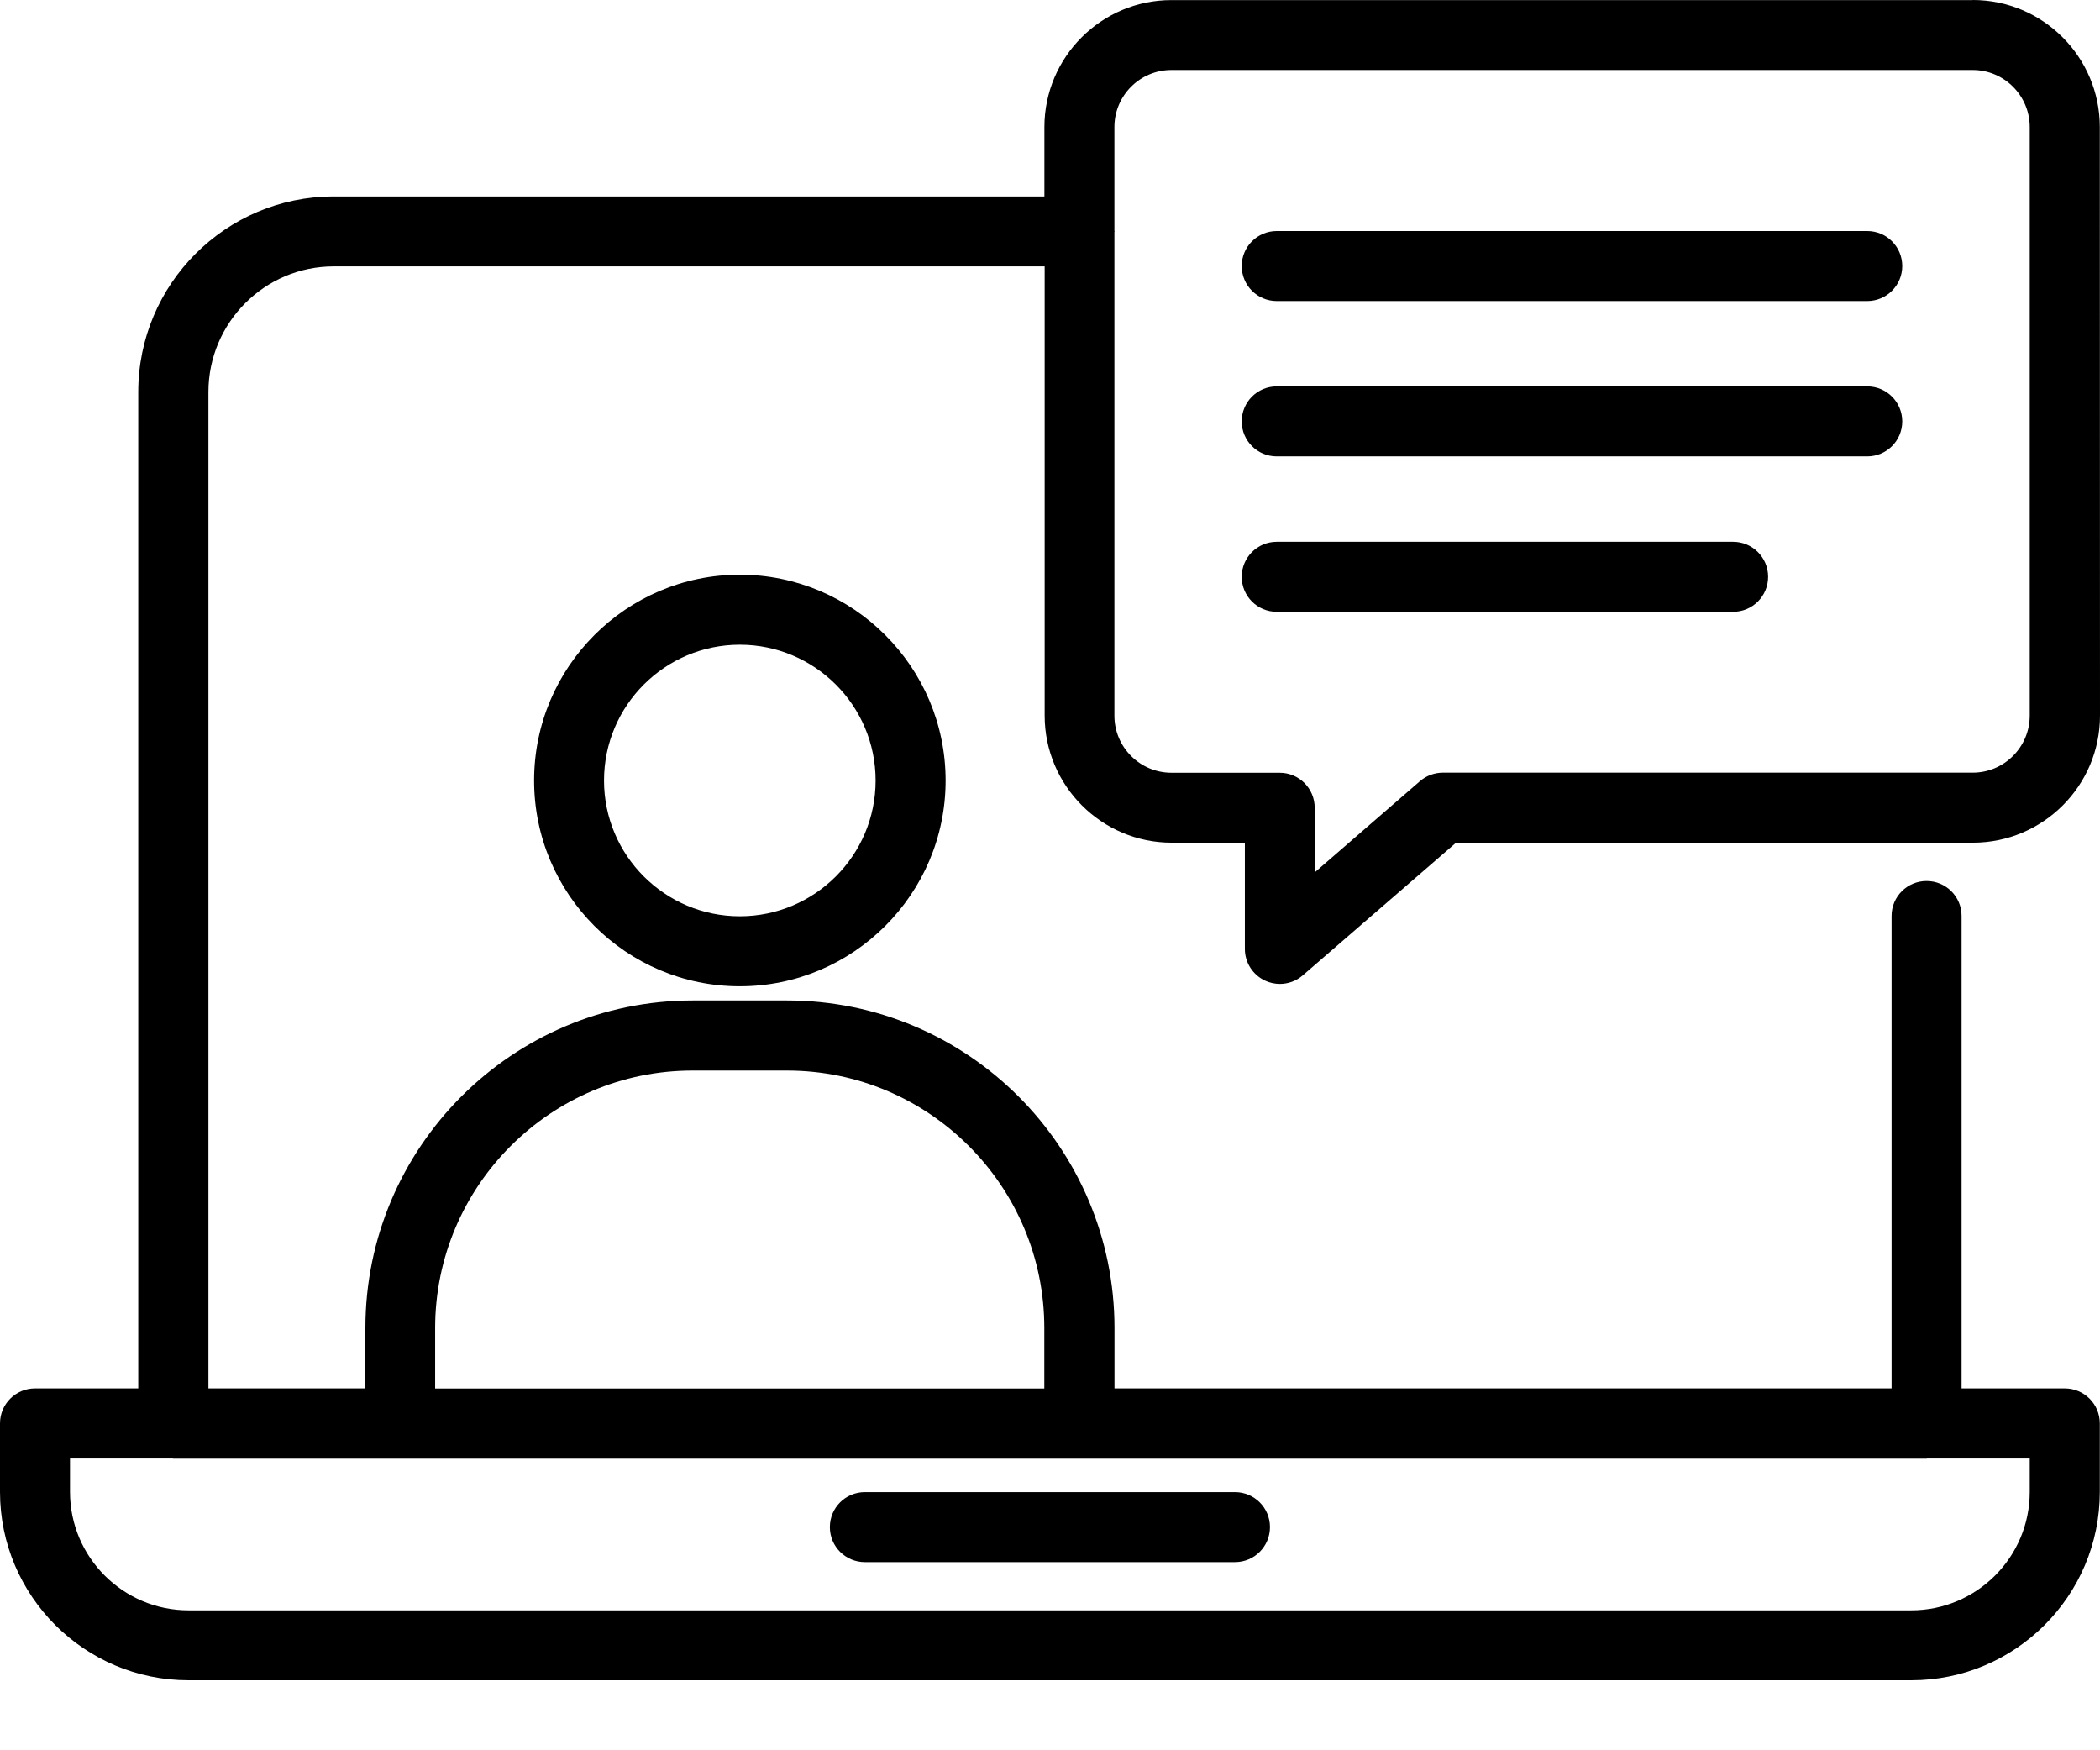 <svg width="24" height="20" viewBox="0 0 24 20" fill="none" xmlns="http://www.w3.org/2000/svg">
<path d="M14.114 17.05H9.884C9.663 17.05 9.484 17.229 9.484 17.45C9.484 17.671 9.663 17.85 9.884 17.85H14.114C14.335 17.85 14.514 17.671 14.514 17.45C14.514 17.229 14.335 17.05 14.114 17.05Z" fill="black"/>
<path d="M6.104 8.919C6.104 10.215 7.158 11.27 8.455 11.27C9.751 11.27 10.807 10.215 10.807 8.919C10.807 7.623 9.752 6.567 8.455 6.567C7.158 6.567 6.104 7.622 6.104 8.919ZM10.007 8.919C10.007 9.774 9.311 10.47 8.455 10.47C7.599 10.47 6.903 9.774 6.903 8.919C6.903 8.063 7.599 7.367 8.455 7.367C9.311 7.367 10.007 8.063 10.007 8.919Z" fill="black"/>
<path d="M21.34 2.64H14.591C14.37 2.64 14.191 2.819 14.191 3.04C14.191 3.261 14.37 3.44 14.591 3.44H21.34C21.561 3.44 21.74 3.261 21.74 3.04C21.74 2.819 21.561 2.64 21.34 2.64Z" fill="black"/>
<path d="M21.34 4.415H14.591C14.37 4.415 14.191 4.594 14.191 4.815C14.191 5.036 14.37 5.215 14.591 5.215H21.34C21.561 5.215 21.74 5.036 21.74 4.815C21.74 4.594 21.561 4.415 21.34 4.415Z" fill="black"/>
<path d="M19.807 6.191H14.591C14.37 6.191 14.191 6.37 14.191 6.591C14.191 6.812 14.37 6.991 14.591 6.991H19.807C20.028 6.991 20.207 6.812 20.207 6.591C20.207 6.37 20.028 6.191 19.807 6.191Z" fill="black"/>
<path d="M22.545 0.001H13.388C12.587 0.001 11.936 0.652 11.936 1.453V2.245H3.812C2.581 2.245 1.58 3.247 1.58 4.48V15.865H0.4C0.179 15.865 0 16.044 0 16.265V17.047C0 18.235 0.966 19.2 2.154 19.2H21.844C23.032 19.2 23.998 18.235 23.998 17.047V16.265C23.998 16.044 23.819 15.865 23.598 15.865H22.418V10.466C22.418 10.245 22.239 10.067 22.018 10.067C21.797 10.067 21.618 10.245 21.618 10.466V15.865H12.737V15.174C12.737 13.11 11.059 11.432 8.996 11.432H7.917C5.853 11.432 4.176 13.111 4.176 15.174V15.865H2.382V4.48C2.382 3.688 3.024 3.044 3.814 3.044H11.939V8.177C11.939 8.977 12.59 9.629 13.39 9.629H14.227V10.844C14.227 11 14.319 11.142 14.461 11.207C14.514 11.231 14.571 11.243 14.627 11.243C14.721 11.243 14.815 11.21 14.889 11.145L16.641 9.629H22.548C23.349 9.629 24 8.978 24 8.177L23.998 1.452C23.998 0.652 23.347 0 22.546 0L22.545 0.001ZM23.197 17.048C23.197 17.794 22.59 18.401 21.843 18.401H2.154C1.408 18.401 0.8 17.794 0.8 17.048V16.666H1.971C1.974 16.666 1.977 16.668 1.98 16.668H22.017C22.02 16.668 22.023 16.666 22.026 16.666H23.197L23.197 17.048ZM4.973 15.175C4.973 13.553 6.293 12.233 7.915 12.233H8.994C10.617 12.233 11.935 13.553 11.935 15.175V15.866H4.973L4.973 15.175ZM23.197 8.177C23.197 8.536 22.905 8.829 22.545 8.829H16.489C16.393 8.829 16.3 8.864 16.227 8.927L15.025 9.969V9.23C15.025 9.009 14.846 8.83 14.625 8.83H13.388C13.029 8.83 12.736 8.538 12.736 8.178V2.652C12.736 2.65 12.738 2.647 12.738 2.644C12.738 2.642 12.736 2.639 12.736 2.636V1.452C12.736 1.092 13.028 0.8 13.388 0.8H22.545C22.904 0.8 23.197 1.092 23.197 1.452L23.197 8.177Z" fill="black"/>
</svg>
